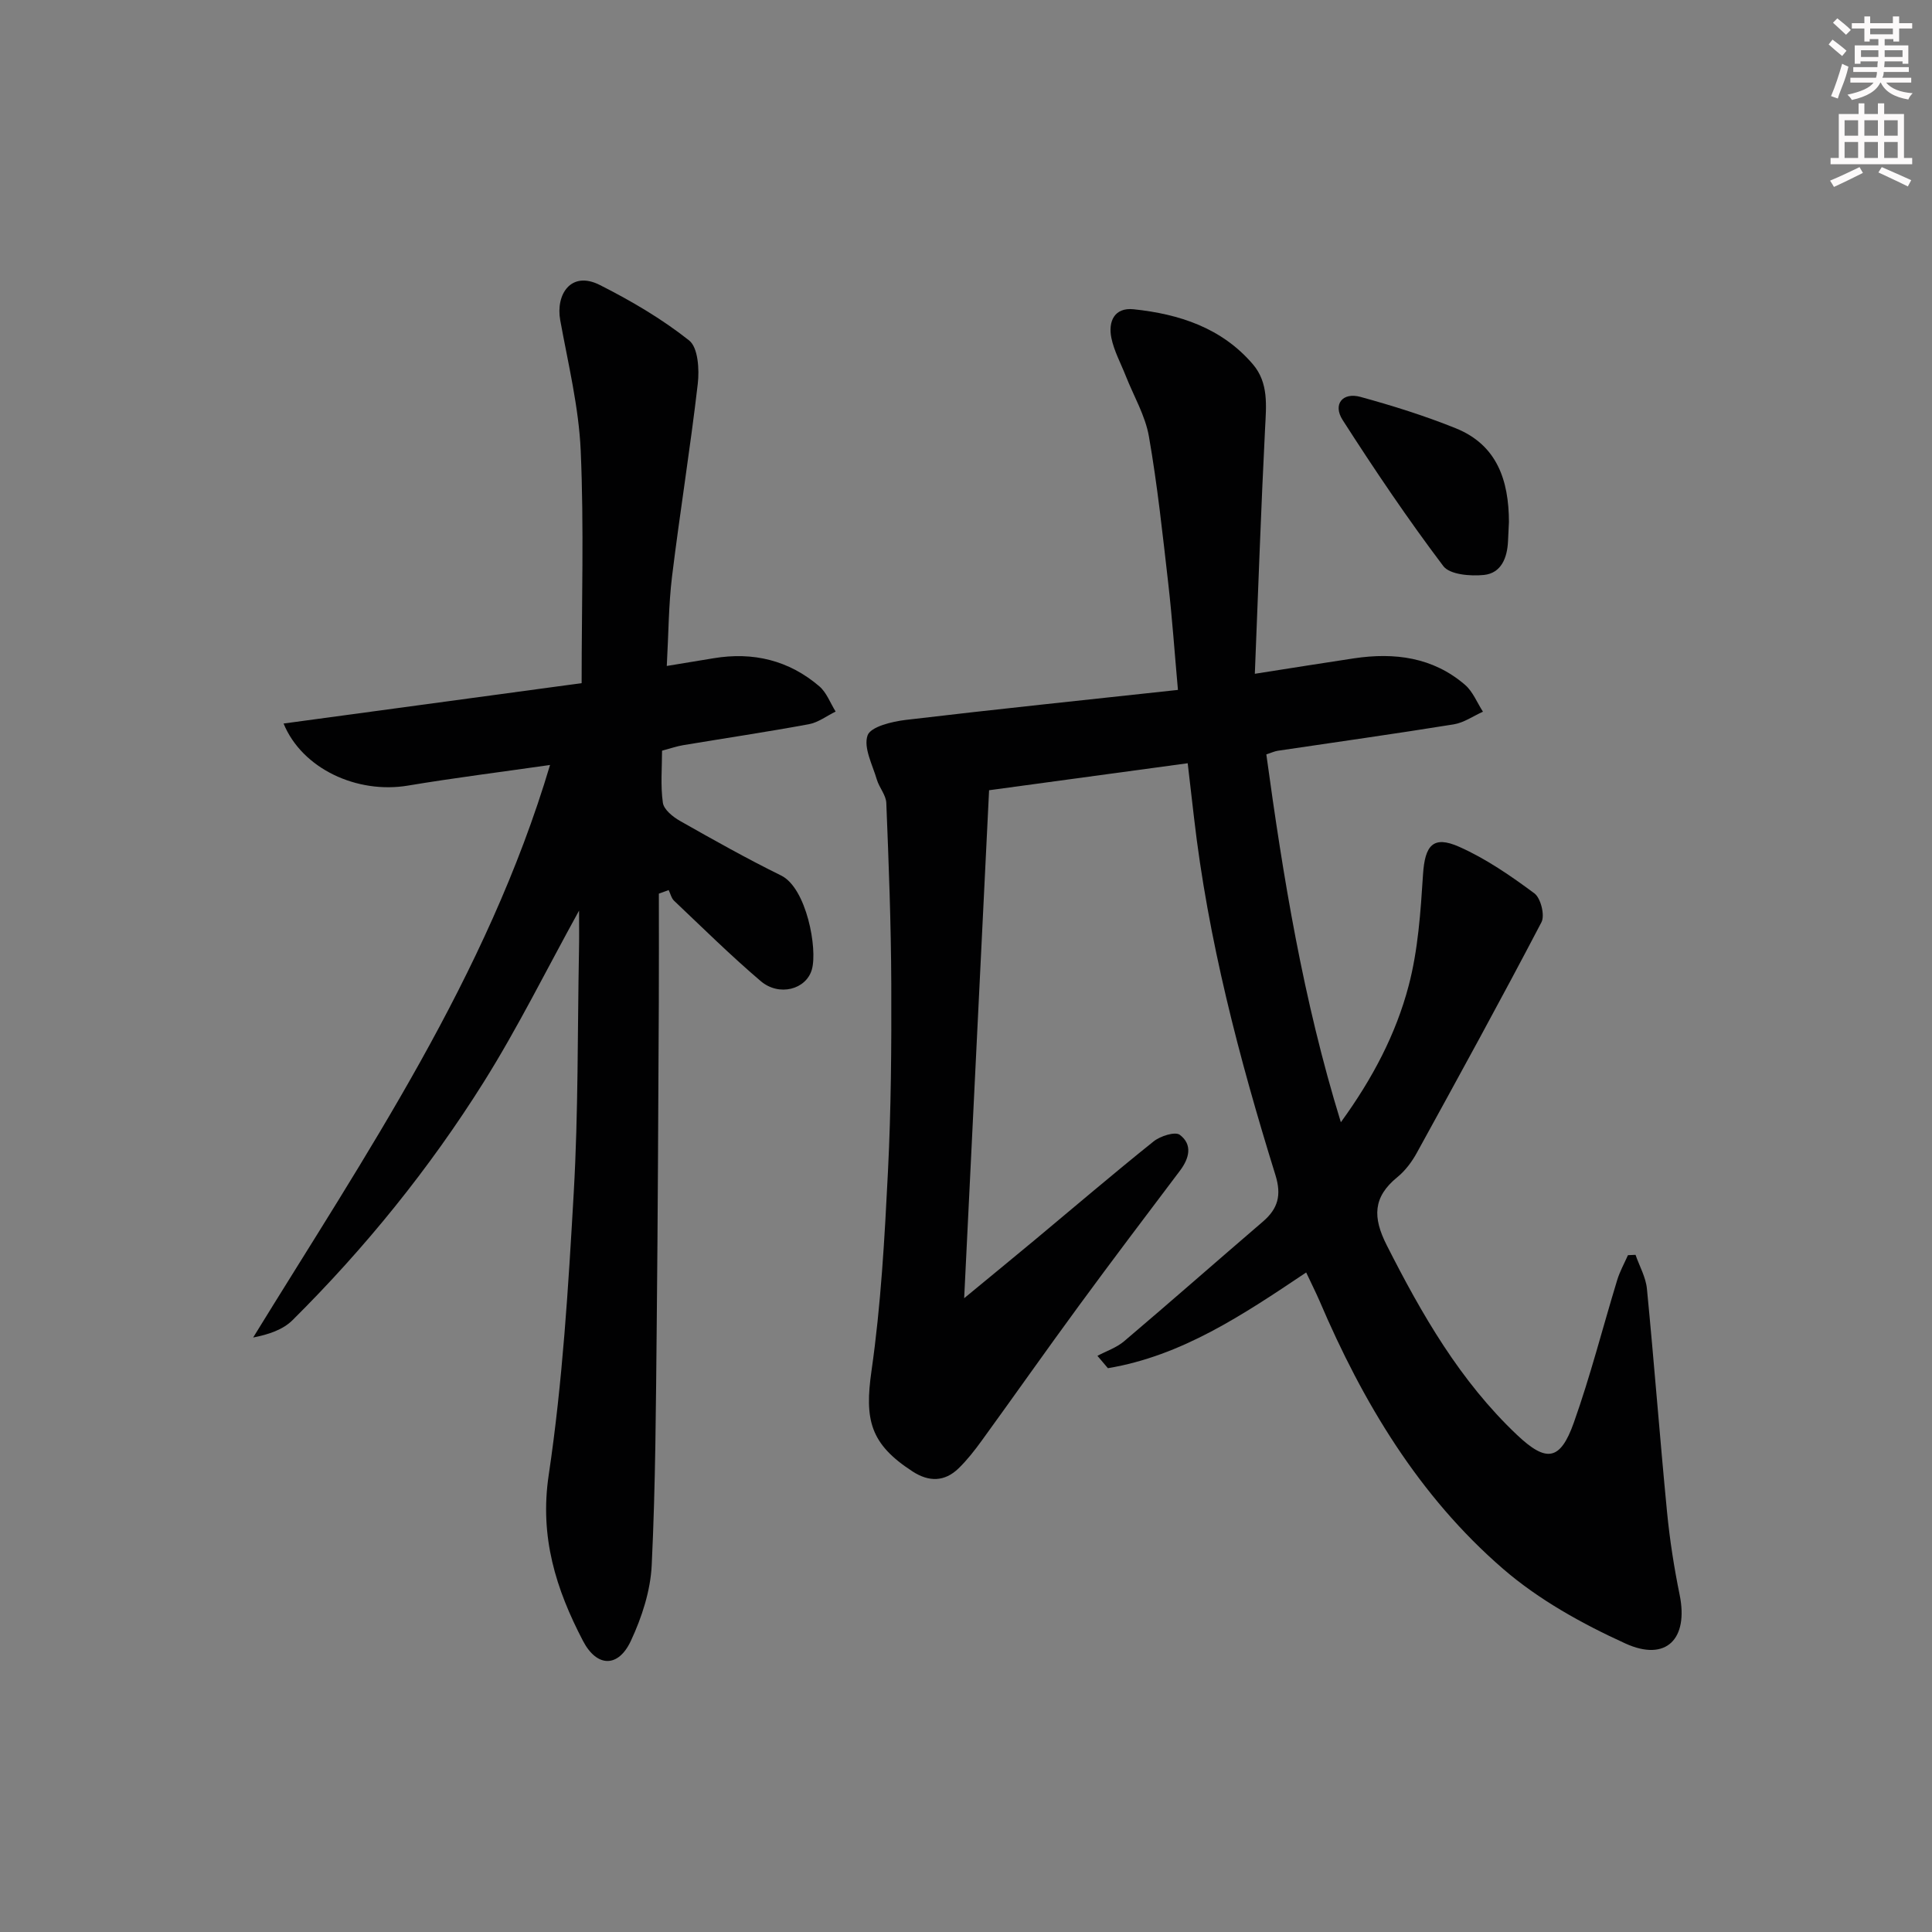<svg enable-background="new 0 0 400 400" viewBox="0 0 400 400" xmlns="http://www.w3.org/2000/svg"><rect x="0" y="0" width="400" height="400" fill="#808080" stroke="none"/><g fill="#010102"><path d="m270.43 263.45c-13.14 8.81-25.76 17.26-41.05 19.82-.72-.85-1.45-1.71-2.17-2.56 1.86-.99 3.97-1.69 5.54-3.03 9.64-8.18 19.13-16.53 28.73-24.77 3.12-2.68 3.88-5.46 2.58-9.64-7.53-24.26-13.97-48.8-16.87-74.13-.41-3.58-.83-7.16-1.29-11.12-13.82 1.88-27.1 3.68-41.12 5.59-1.69 34.38-3.38 69.03-5.16 105.17 5.6-4.62 10.13-8.33 14.63-12.07 8.19-6.82 16.28-13.74 24.6-20.4 1.38-1.11 4.45-2.08 5.41-1.36 2.69 2.02 1.98 4.86.03 7.44-7.01 9.29-14.04 18.57-20.92 27.96-6.79 9.25-13.38 18.64-20.12 27.93-1.46 2.01-3.01 4-4.78 5.72-2.9 2.82-6.16 2.84-9.53.65-8.79-5.7-9.97-10.66-8.5-20.88 1.95-13.61 2.71-27.43 3.4-41.18.65-12.95.74-25.95.69-38.92-.05-12.48-.53-24.95-1.03-37.42-.06-1.64-1.47-3.18-1.96-4.85-.9-3.06-2.8-6.61-1.92-9.14.63-1.8 5.04-2.87 7.9-3.21 18.61-2.21 37.24-4.13 56.36-6.21-.7-7.8-1.19-14.87-1.99-21.91-1.17-10.21-2.25-20.45-4.02-30.57-.75-4.31-3.14-8.34-4.78-12.5-1.03-2.62-2.43-5.17-2.99-7.88-.7-3.4.6-6.37 4.61-5.95 9.44.99 18.23 3.85 24.67 11.37 3.31 3.86 2.78 8.58 2.54 13.32-.84 16.57-1.41 33.16-2.12 50.78 7.61-1.19 14.07-2.23 20.54-3.2 8.38-1.25 16.32-.24 22.97 5.48 1.63 1.4 2.5 3.69 3.72 5.57-2.01.9-3.95 2.28-6.05 2.62-12.13 1.96-24.29 3.66-36.45 5.47-.64.1-1.25.39-2.35.75 3.48 25.39 7.56 50.62 15.43 76.16 6.64-9.14 11.4-18.29 14.02-28.2 1.97-7.45 2.49-15.35 2.99-23.09.39-6.05 2.08-8.15 7.51-5.73 5.53 2.46 10.66 6 15.55 9.63 1.32.98 2.21 4.55 1.46 5.98-8.38 16.03-17.09 31.89-25.8 47.74-1.03 1.87-2.4 3.71-4.04 5.04-5.06 4.13-5.12 8.32-2.19 14.09 7.27 14.34 15.17 28.11 26.98 39.28 6.04 5.71 8.93 5.4 11.75-2.54 3.44-9.68 5.98-19.68 8.98-29.52.54-1.78 1.47-3.45 2.23-5.16.52-.02 1.05-.05 1.57-.07.81 2.34 2.13 4.64 2.36 7.04 1.5 15.38 2.67 30.8 4.16 46.18.56 5.77 1.46 11.53 2.62 17.21 1.84 9.06-2.77 13.89-11.23 10.04-8.96-4.08-17.94-9.06-25.34-15.46-17.41-15.05-29.04-34.47-38.01-55.51-.8-1.83-1.7-3.61-2.75-5.85z"/><path d="m119.89 188.53c-6.8 12.33-12.69 24.26-19.72 35.47-11.26 17.95-24.57 34.39-39.62 49.34-1.98 1.96-4.92 2.95-8.14 3.58 23.35-37.98 48.39-74.65 61.47-118.54-10.23 1.47-19.86 2.67-29.42 4.27-10.51 1.76-21.89-3.46-25.75-12.85 20.78-2.82 41.36-5.6 61.71-8.36 0-16.55.5-32.37-.19-48.13-.4-9.05-2.61-18.03-4.24-27.01-.97-5.33 2.21-10.33 8.21-7.29 6.47 3.27 12.83 7 18.48 11.48 1.85 1.46 2.13 5.98 1.79 8.94-1.54 13.33-3.7 26.59-5.33 39.91-.72 5.89-.72 11.86-1.09 18.54 3.69-.61 6.7-1.1 9.71-1.6 8.17-1.36 15.57.42 21.87 5.81 1.51 1.29 2.27 3.46 3.38 5.23-1.84.9-3.6 2.26-5.54 2.62-8.65 1.6-17.35 2.89-26.03 4.34-1.31.22-2.58.66-4.37 1.14 0 3.54-.34 7.22.17 10.78.2 1.42 2.08 2.93 3.56 3.77 6.9 3.91 13.82 7.8 20.93 11.3 5.26 2.59 7.57 15.18 6.36 19.45-1.17 4.14-6.78 5.66-10.6 2.4-6.2-5.28-12.01-11.02-17.93-16.63-.56-.53-.75-1.46-1.12-2.21-.68.25-1.35.5-2.03.74 0 7.54.03 15.09-.01 22.63-.12 22.16-.2 44.32-.43 66.48-.17 16.64-.24 33.3-1.04 49.92-.25 5.3-2.04 10.8-4.31 15.66-2.61 5.62-7.06 5.52-9.93 0-5.58-10.7-9-21.48-7.09-34.3 2.89-19.35 4.07-38.99 5.19-58.55.95-16.61.77-33.28 1.08-49.92.06-2.6.02-5.22.02-8.41z"/><path d="m312.41 108.05c-.06 1.32-.13 2.64-.19 3.97-.15 3.45-1.39 6.65-5 7.02-2.79.28-7.05-.06-8.4-1.84-7.37-9.76-14.23-19.93-20.84-30.24-2.08-3.25-.02-5.8 3.68-4.79 6.67 1.83 13.32 3.91 19.74 6.5 8.58 3.46 10.98 10.82 11.01 19.38z"/></g><path d="m378.6 9.2.8-1c.9.7 1.9 1.4 2.9 2.3l-.9 1.1c-1.1-.9-2-1.7-2.8-2.4zm.5 10.7c.9-2.1 1.6-4.3 2.3-6.7.4.2.8.4 1.3.6-.7 3.1-1.5 4.3-2.2 6.6zm.4-15.2.9-.9c1 .8 2 1.6 2.8 2.4l-1 1c-1-.9-1.9-1.8-2.7-2.5zm12.5-1.3h1.2v1.4h2.7v1.1h-2.7v2.7h-1.2v-.5h-1.8v1.3h4.9v3.8h-1.2v-.5h-3.7c0 .4-.1.9-.1 1.2h5.1v1h-5.2c0 .5-.1.9-.3 1.2h6v1h-5.2c1.1 1.3 2.9 2 5.5 2.2-.4.4-.7.8-.9 1.3-2.9-.5-4.8-1.6-5.7-3.5h-.1c-.8 1.7-2.7 2.9-5.9 3.6-.2-.4-.6-.8-.9-1.1 2.8-.6 4.6-1.4 5.4-2.5h-4.8v-1h5.3c.1-.3.2-.7.2-1.2h-4.9v-1h5c0-.4 0-.8.1-1.2h-3.6v.5h-1.2v-3.8h4.9v-1.3h-1.8v.5h-1.1v-2.7h-2.6v-1.1h2.6v-1.4h1.2v1.4h4.7v-1.4zm-6.7 8.4h3.6c0-.4 0-.9 0-1.4h-3.6zm1.9-4.7h4.7v-1.2h-4.7zm6.7 3.3h-3.7v1.4h3.7z" fill="#fcfafa"/><path d="m384.7 21.4h1.3v2.2h2.8v-2.2h1.3v2.2h4.1v9.1h1.7v1.3h-16.9v-1.3h1.7v-9.1h4.1v-2.2zm.3 13.2.7 1.2c-1.8.9-3.8 1.9-6 2.9-.2-.4-.5-.8-.8-1.3 2.4-1 4.4-2 6.1-2.8zm-3.1-6.5h2.8v-3.2h-2.8zm0 4.6h2.8v-3.3h-2.8v3.2zm4.1-4.6h2.8v-3.2h-2.8zm0 4.6h2.8v-3.3h-2.8zm3.6 1.9c2.1.9 4.1 1.8 6.1 2.7l-.7 1.3c-2.2-1.1-4.2-2-6.1-2.9zm3.3-9.7h-2.8v3.2h2.8zm-2.8 7.8h2.8v-3.3h-2.8z" fill="#fcfafa"/></svg>
